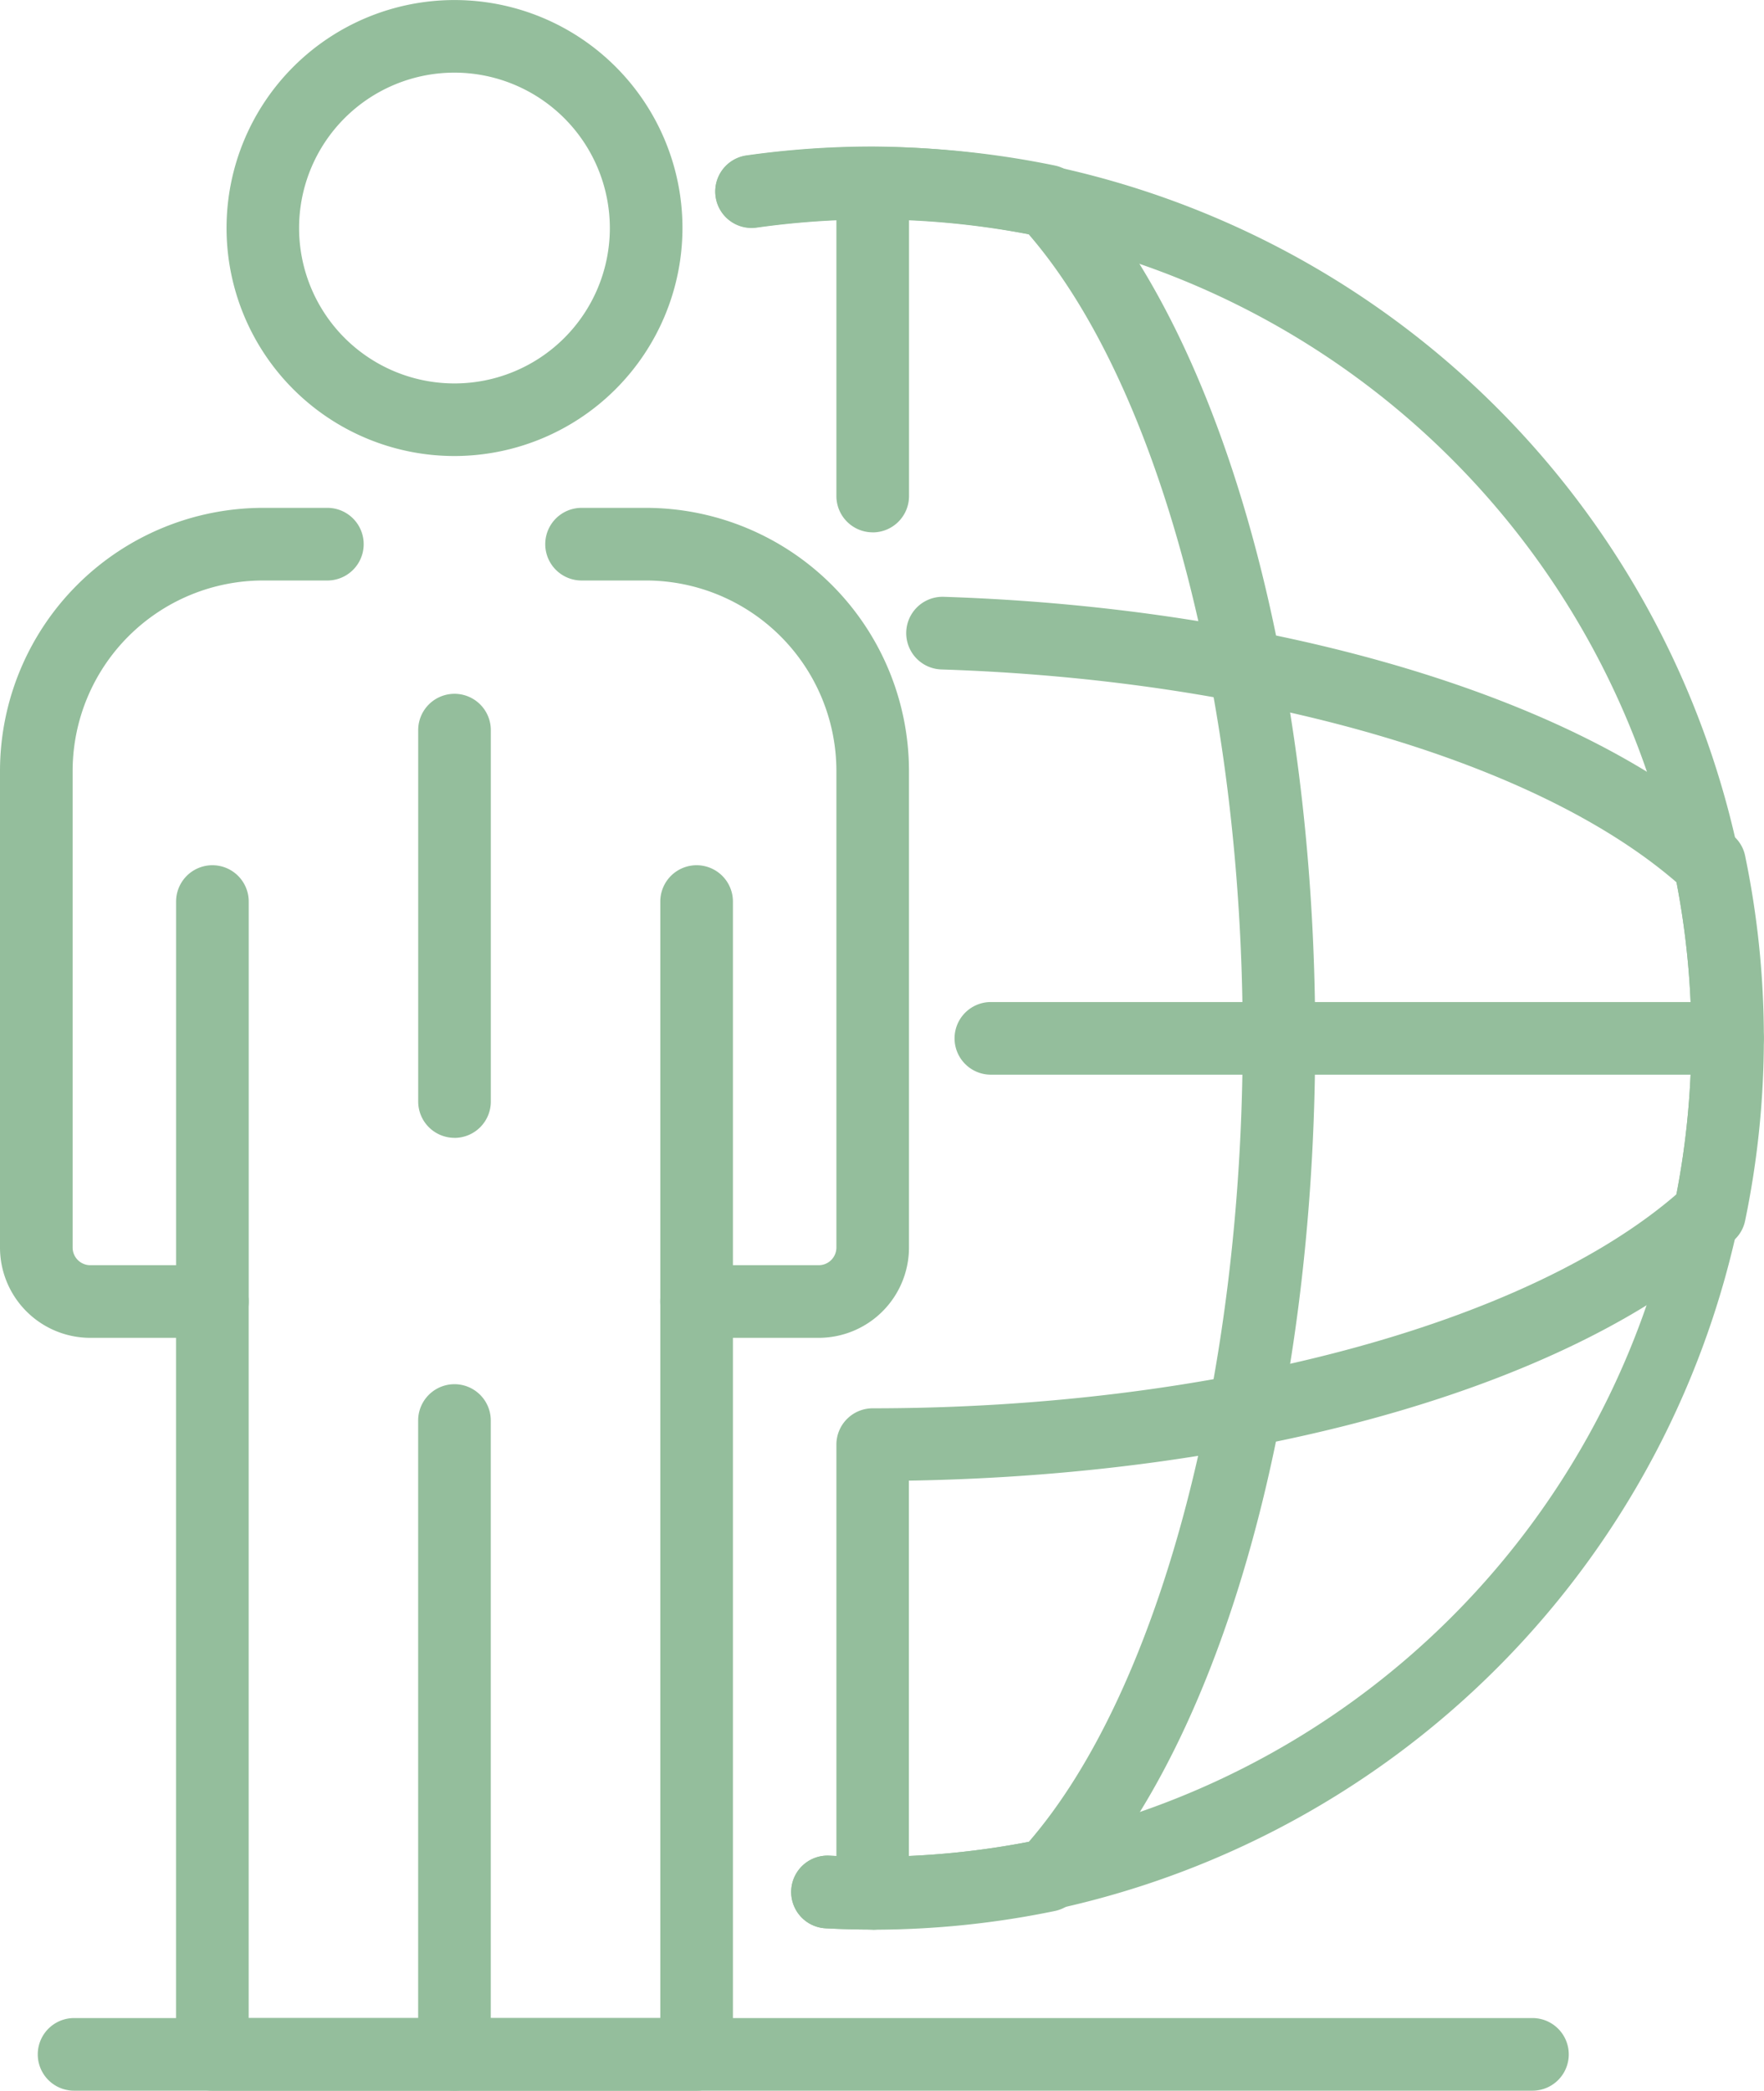 <svg id="Grupo_877497" data-name="Grupo 877497" xmlns="http://www.w3.org/2000/svg" xmlns:xlink="http://www.w3.org/1999/xlink" width="41.291" height="48.931" viewBox="0 0 41.291 48.931">
  <defs>
    <clipPath id="clip-path">
      <rect id="Rectángulo_291071" data-name="Rectángulo 291071" width="41.291" height="48.93" fill="#94be9c"/>
    </clipPath>
  </defs>
  <g id="Grupo_870282" data-name="Grupo 870282" transform="translate(0 0)" clip-path="url(#clip-path)">
    <path id="Trazado_255156" data-name="Trazado 255156" d="M16.306,47.688H4.971a.85.85,0,0,1-.85-.85V30.068H2.113A2.114,2.114,0,0,1,0,27.955V16.8a6.163,6.163,0,0,1,6.156-6.157H7.663a.85.85,0,1,1,0,1.7H6.156A4.461,4.461,0,0,0,1.7,16.8V27.955a.414.414,0,0,0,.413.413H4.971a.85.85,0,0,1,.85.85v16.77h9.635V29.218a.85.85,0,0,1,.85-.85h2.859a.414.414,0,0,0,.413-.413V16.8a4.461,4.461,0,0,0-4.457-4.457H13.613a.85.85,0,1,1,0-1.7h1.508A6.163,6.163,0,0,1,21.277,16.8V27.955a2.115,2.115,0,0,1-2.113,2.113H17.156v16.77a.85.85,0,0,1-.85.85" transform="translate(0 1.243)" fill="#94be9c"/>
    <path id="Trazado_255157" data-name="Trazado 255157" d="M9.615,45.544a.85.85,0,0,1-.85-.85V29.859a.85.85,0,1,1,1.7,0V44.694a.85.85,0,0,1-.85.85" transform="translate(1.023 3.387)" fill="#94be9c"/>
    <path id="Trazado_255158" data-name="Trazado 255158" d="M4.541,29.193a.85.85,0,0,1-.85-.85V18.983a.85.85,0,0,1,1.7,0v9.361a.85.85,0,0,1-.85.85" transform="translate(0.431 2.117)" fill="#94be9c"/>
    <path id="Trazado_255159" data-name="Trazado 255159" d="M14.69,29.193a.85.85,0,0,1-.85-.85V18.983a.85.85,0,0,1,1.7,0v9.361a.85.85,0,0,1-.85.85" transform="translate(1.616 2.117)" fill="#94be9c"/>
    <path id="Trazado_255160" data-name="Trazado 255160" d="M10.084,10.673a5.336,5.336,0,1,1,5.337-5.336,5.343,5.343,0,0,1-5.337,5.336m0-8.973a3.637,3.637,0,1,0,3.637,3.637A3.641,3.641,0,0,0,10.084,1.7" transform="translate(0.554 0)" fill="#94be9c"/>
    <path id="Trazado_255161" data-name="Trazado 255161" d="M18.677,44.8c-.37,0-.736-.01-1.1-.029a.85.85,0,0,1,.088-1.7q.5.027,1.013.027a19.164,19.164,0,0,0,0-38.328,19.383,19.383,0,0,0-2.715.191.85.85,0,0,1-.24-1.683,21.131,21.131,0,0,1,2.955-.208,20.864,20.864,0,0,1,0,41.727" transform="translate(1.75 0.359)" fill="#94be9c"/>
    <path id="Trazado_255162" data-name="Trazado 255162" d="M18.677,44.8c-.37,0-.736-.01-1.1-.029a.85.85,0,0,1,.088-1.7,19.4,19.4,0,0,0,4.665-.323c3.05-3.524,5.009-10.859,5.009-18.815S25.379,8.65,22.329,5.124a19.405,19.405,0,0,0-6.367-.156.85.85,0,0,1-.24-1.683,21.113,21.113,0,0,1,7.225.23.86.86,0,0,1,.453.258c3.476,3.795,5.636,11.522,5.636,20.166S26.878,40.312,23.4,44.106a.86.86,0,0,1-.453.258,21.036,21.036,0,0,1-4.27.439" transform="translate(1.75 0.36)" fill="#94be9c"/>
    <path id="Trazado_255163" data-name="Trazado 255163" d="M18.381,43.7a.85.85,0,0,1-.85-.85V32.35a.85.85,0,0,1,.85-.85c7.956,0,15.289-1.96,18.815-5.01a19.311,19.311,0,0,0,0-7.3c-3.281-2.839-9.832-4.742-17.208-4.982a.85.85,0,0,1,.056-1.7c7.92.258,15.01,2.408,18.5,5.609a.838.838,0,0,1,.258.452,21,21,0,0,1,0,8.541.841.841,0,0,1-.258.453c-3.67,3.364-11.018,5.493-19.316,5.63v9.661a.85.85,0,0,1-.85.85" transform="translate(2.047 1.46)" fill="#94be9c"/>
    <path id="Trazado_255164" data-name="Trazado 255164" d="M18.381,12.1a.85.85,0,0,1-.85-.85V3.926a.85.85,0,0,1,1.7,0v7.325a.85.85,0,0,1-.85.85" transform="translate(2.047 0.359)" fill="#94be9c"/>
    <path id="Trazado_255165" data-name="Trazado 255165" d="M38.1,22.7H20.858a.85.85,0,0,1,0-1.7H38.1a.85.85,0,0,1,0,1.7" transform="translate(2.336 2.452)" fill="#94be9c"/>
    <path id="Trazado_255166" data-name="Trazado 255166" d="M9.616,24.932a.85.85,0,0,1-.85-.85V15.39a.85.85,0,0,1,1.7,0v8.693a.85.85,0,0,1-.85.85" transform="translate(1.023 1.698)" fill="#94be9c"/>
    <path id="Trazado_255167" data-name="Trazado 255167" d="M35.779,43.993H1.642a.85.85,0,1,1,0-1.7H35.779a.85.85,0,1,1,0,1.7" transform="translate(0.092 4.938)" fill="#94be9c"/>
  </g>
</svg>
